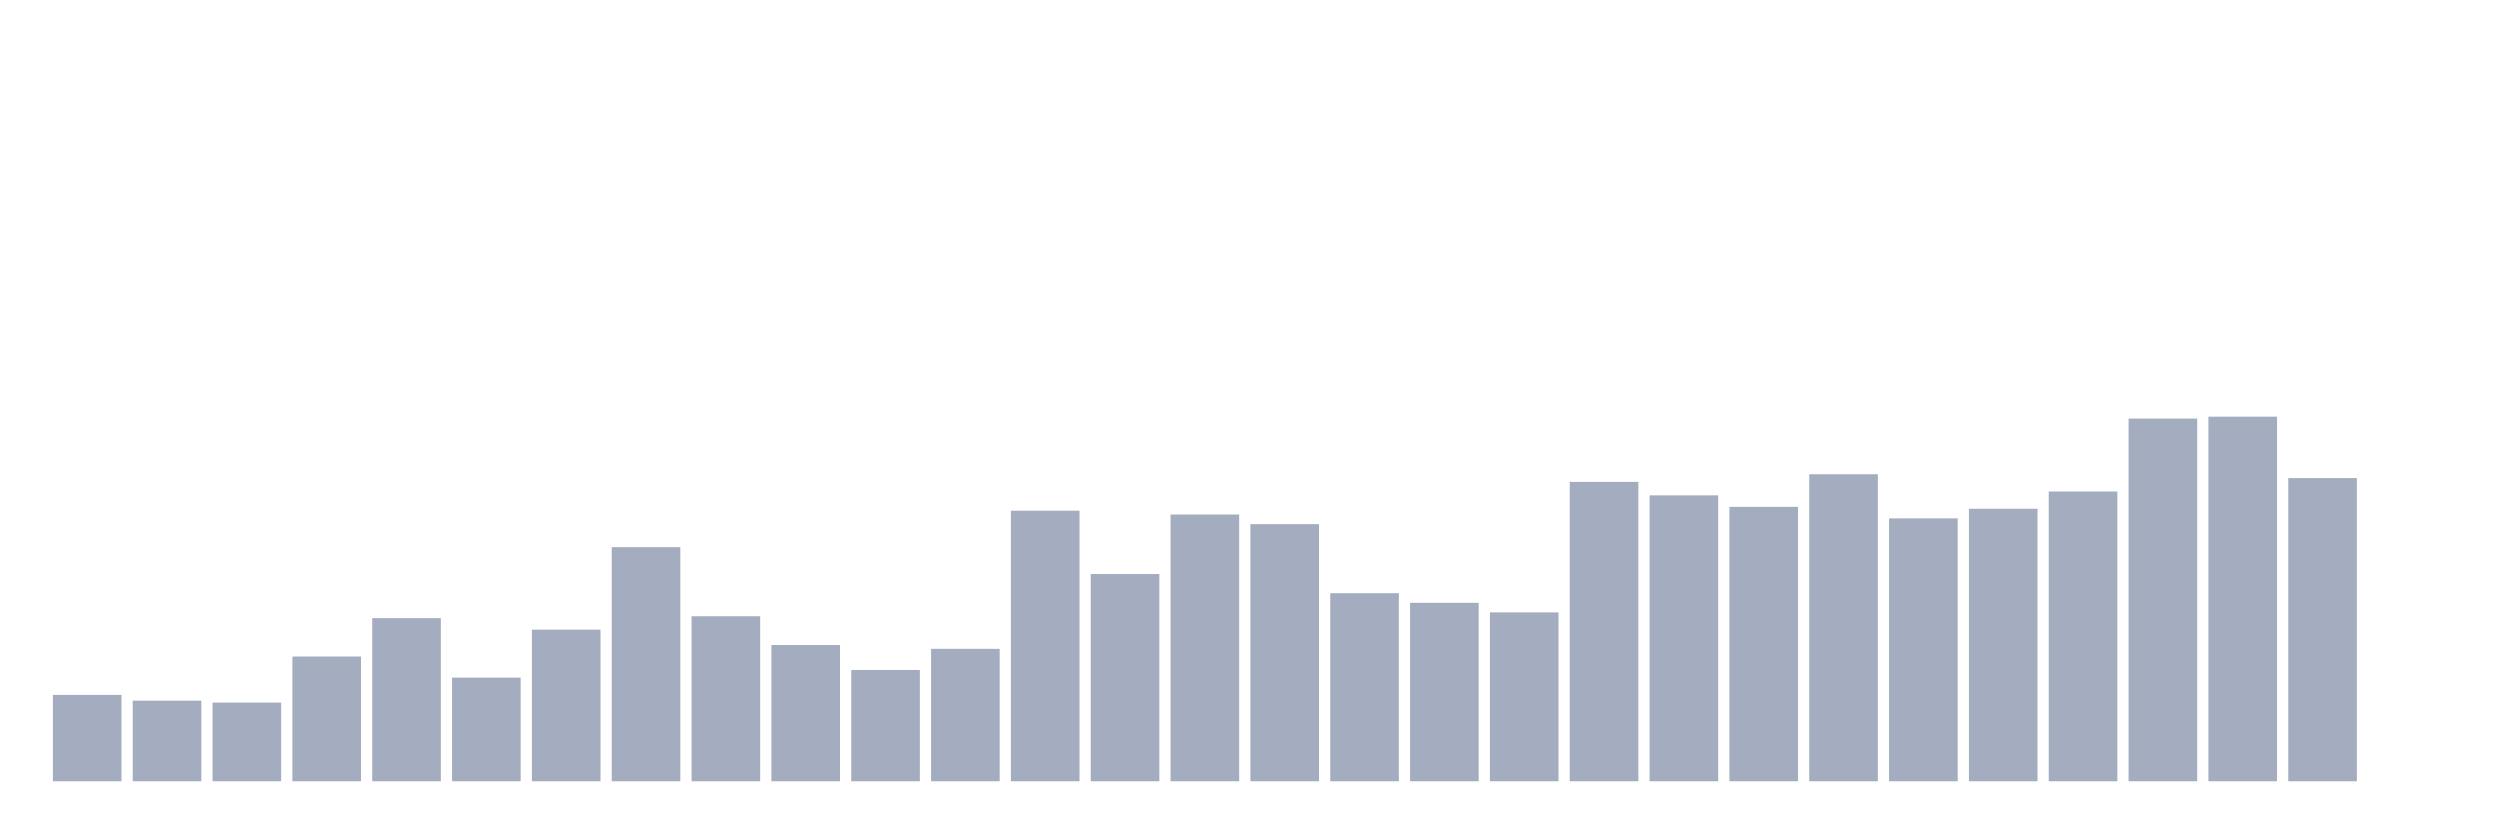 <svg xmlns="http://www.w3.org/2000/svg" viewBox="0 0 480 160"><g transform="translate(10,10)"><rect class="bar" x="0.153" width="13.175" y="123.421" height="16.579" fill="rgb(164,173,192)"></rect><rect class="bar" x="15.482" width="13.175" y="124.526" height="15.474" fill="rgb(164,173,192)"></rect><rect class="bar" x="30.81" width="13.175" y="124.895" height="15.105" fill="rgb(164,173,192)"></rect><rect class="bar" x="46.138" width="13.175" y="116.053" height="23.947" fill="rgb(164,173,192)"></rect><rect class="bar" x="61.466" width="13.175" y="108.684" height="31.316" fill="rgb(164,173,192)"></rect><rect class="bar" x="76.794" width="13.175" y="120.105" height="19.895" fill="rgb(164,173,192)"></rect><rect class="bar" x="92.123" width="13.175" y="110.895" height="29.105" fill="rgb(164,173,192)"></rect><rect class="bar" x="107.451" width="13.175" y="95.053" height="44.947" fill="rgb(164,173,192)"></rect><rect class="bar" x="122.779" width="13.175" y="108.316" height="31.684" fill="rgb(164,173,192)"></rect><rect class="bar" x="138.107" width="13.175" y="113.842" height="26.158" fill="rgb(164,173,192)"></rect><rect class="bar" x="153.436" width="13.175" y="118.632" height="21.368" fill="rgb(164,173,192)"></rect><rect class="bar" x="168.764" width="13.175" y="114.579" height="25.421" fill="rgb(164,173,192)"></rect><rect class="bar" x="184.092" width="13.175" y="88.053" height="51.947" fill="rgb(164,173,192)"></rect><rect class="bar" x="199.42" width="13.175" y="100.211" height="39.789" fill="rgb(164,173,192)"></rect><rect class="bar" x="214.748" width="13.175" y="88.789" height="51.211" fill="rgb(164,173,192)"></rect><rect class="bar" x="230.077" width="13.175" y="90.632" height="49.368" fill="rgb(164,173,192)"></rect><rect class="bar" x="245.405" width="13.175" y="103.895" height="36.105" fill="rgb(164,173,192)"></rect><rect class="bar" x="260.733" width="13.175" y="105.737" height="34.263" fill="rgb(164,173,192)"></rect><rect class="bar" x="276.061" width="13.175" y="107.579" height="32.421" fill="rgb(164,173,192)"></rect><rect class="bar" x="291.39" width="13.175" y="82.526" height="57.474" fill="rgb(164,173,192)"></rect><rect class="bar" x="306.718" width="13.175" y="85.105" height="54.895" fill="rgb(164,173,192)"></rect><rect class="bar" x="322.046" width="13.175" y="87.316" height="52.684" fill="rgb(164,173,192)"></rect><rect class="bar" x="337.374" width="13.175" y="81.053" height="58.947" fill="rgb(164,173,192)"></rect><rect class="bar" x="352.702" width="13.175" y="89.526" height="50.474" fill="rgb(164,173,192)"></rect><rect class="bar" x="368.031" width="13.175" y="87.684" height="52.316" fill="rgb(164,173,192)"></rect><rect class="bar" x="383.359" width="13.175" y="84.368" height="55.632" fill="rgb(164,173,192)"></rect><rect class="bar" x="398.687" width="13.175" y="70.368" height="69.632" fill="rgb(164,173,192)"></rect><rect class="bar" x="414.015" width="13.175" y="70" height="70" fill="rgb(164,173,192)"></rect><rect class="bar" x="429.344" width="13.175" y="81.789" height="58.211" fill="rgb(164,173,192)"></rect><rect class="bar" x="444.672" width="13.175" y="140" height="0" fill="rgb(164,173,192)"></rect></g></svg>